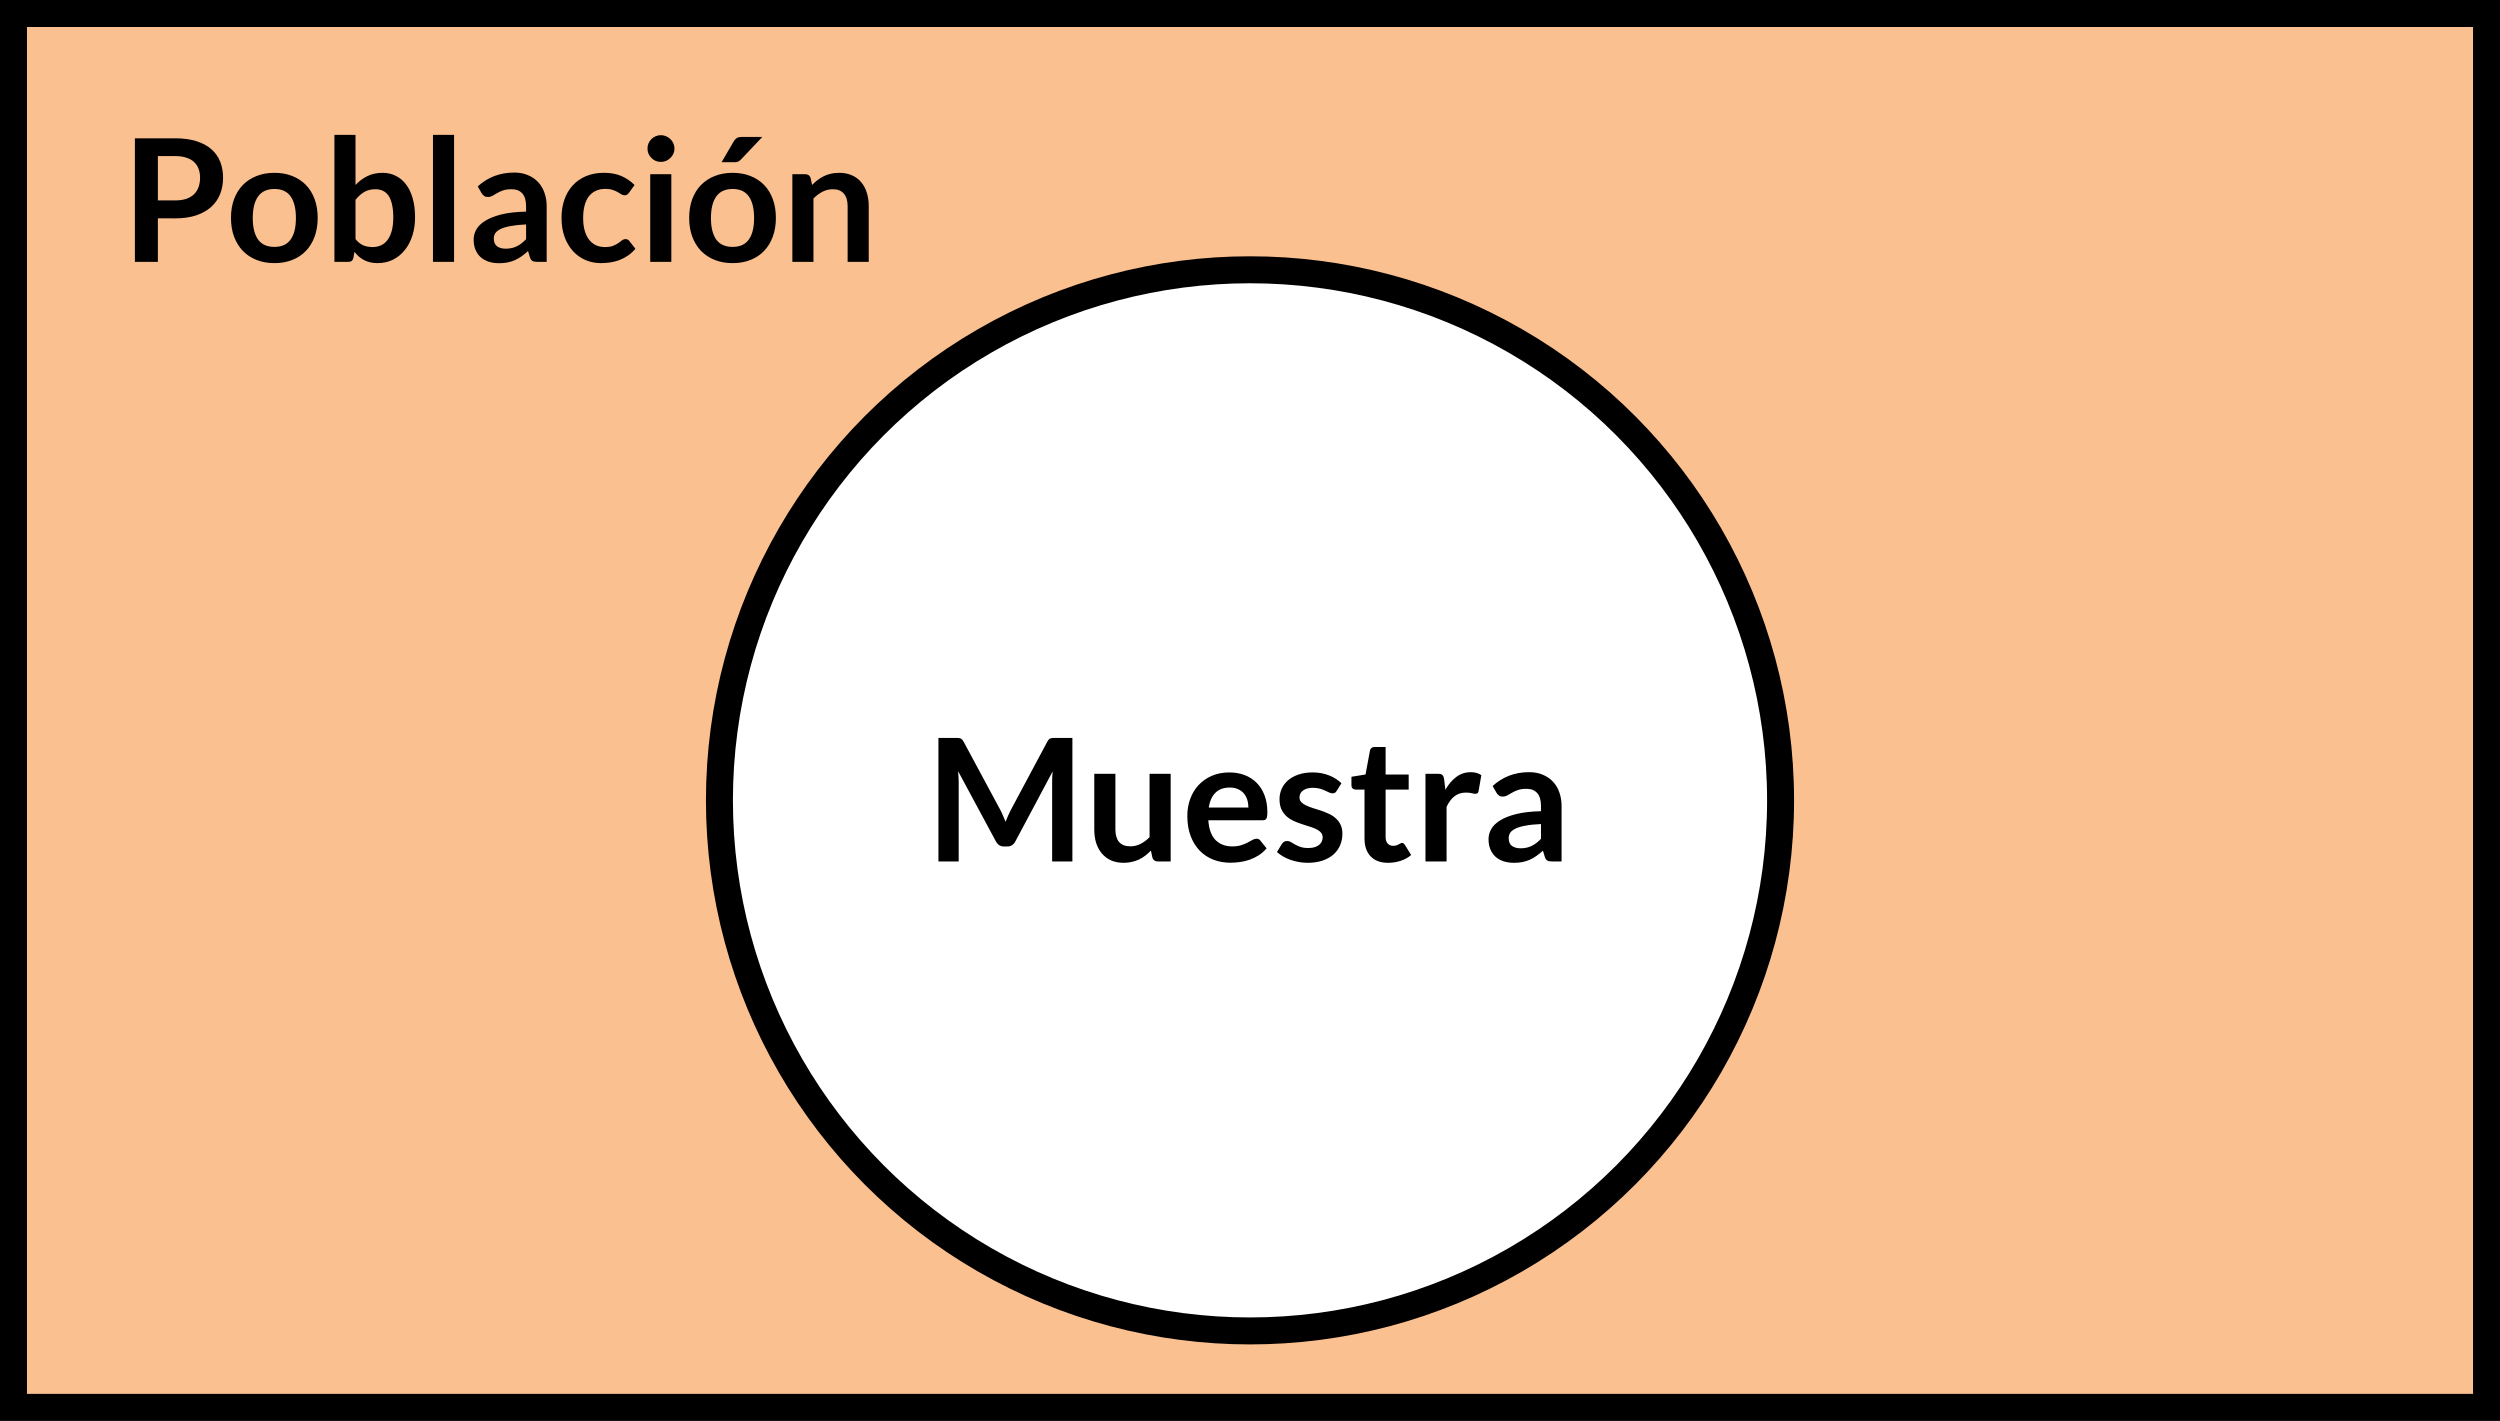 <svg xmlns="http://www.w3.org/2000/svg" width="278" height="158"><rect width="100%" height="100%" fill="#808080" stroke="none"/><path fill="#fac090" stroke="#000" stroke-width="3" paint-order="stroke markers fill" d="M1.5 1.5h275v155H1.5z"/><circle cx="139" cy="89" r="59" fill="#fff" stroke="#000" stroke-width="3" paint-order="stroke markers fill"/><path style="line-height:1.25;-inkscape-font-specification:'Lato Bold'" d="M17.555 24.282v4.835H15V15.38h4.474q1.378 0 2.385.323t1.662.903q.656.579.97 1.387.313.807.313 1.767 0 .997-.332 1.833-.333.827-.998 1.425-.665.599-1.662.931-.998.333-2.337.333zm0-1.995h1.92q.702 0 1.225-.171.522-.181.865-.504.341-.332.512-.798.171-.475.171-1.054 0-.551-.17-.998-.171-.446-.513-.76-.343-.313-.865-.475-.522-.171-1.226-.171h-1.919zM30.52 19.218q1.093 0 1.977.352.893.351 1.52.997t.969 1.577q.342.931.342 2.08 0 1.16-.342 2.09-.342.932-.97 1.587-.626.656-1.52 1.007-.883.352-1.975.352-1.093 0-1.986-.352-.893-.351-1.53-1.007-.626-.655-.978-1.586-.342-.931-.342-2.09 0-1.15.342-2.081.352-.931.979-1.577.636-.646 1.53-.997.892-.352 1.985-.352zm0 8.237q1.217 0 1.796-.817.59-.817.59-2.394 0-1.577-.59-2.404-.58-.826-1.795-.826-1.235 0-1.824.836-.59.826-.59 2.394 0 1.567.59 2.394.589.817 1.824.817zM37.187 29.117V15h2.346v5.567q.58-.617 1.311-.978.732-.371 1.71-.371.798 0 1.454.333.665.323 1.14.95.484.627.741 1.548.266.922.266 2.119 0 1.092-.295 2.023-.294.931-.845 1.615-.542.684-1.32 1.074-.77.38-1.73.38-.446 0-.817-.095-.37-.086-.674-.247-.304-.162-.57-.39-.257-.237-.494-.522l-.105.655q-.057.247-.199.352-.133.104-.37.104zm4.56-8.075q-.732 0-1.254.314-.513.304-.96.864v4.37q.4.494.865.694.475.19 1.026.19.532 0 .96-.2.427-.2.721-.608.304-.408.466-1.026.161-.627.161-1.472 0-.855-.142-1.444-.133-.599-.39-.97-.256-.37-.627-.541-.36-.171-.826-.171zM50.493 15v14.117h-2.347V15zM60.79 29.117h-1.054q-.332 0-.522-.095-.19-.104-.285-.408l-.21-.694q-.37.333-.73.589-.352.247-.732.418-.38.171-.808.257-.427.085-.95.085-.617 0-1.14-.161-.522-.171-.902-.504-.37-.332-.58-.826-.209-.494-.209-1.15 0-.551.285-1.083.295-.541.97-.969.674-.437 1.795-.722 1.12-.285 2.783-.323v-.57q0-.978-.418-1.444-.408-.475-1.197-.475-.57 0-.95.133t-.665.304q-.275.162-.513.295-.237.133-.522.133-.238 0-.409-.124-.17-.123-.275-.304l-.428-.75q1.682-1.54 4.057-1.54.855 0 1.52.286.674.275 1.14.779.465.494.703 1.187.247.694.247 1.52zm-4.56-1.463q.362 0 .666-.066.304-.067.57-.2.275-.133.522-.323.257-.2.513-.465v-1.644q-1.026.048-1.72.18-.683.124-1.101.324-.418.199-.599.465-.17.266-.17.58 0 .617.36.883.37.266.96.266zM69.947 21.432q-.104.133-.209.209-.095.076-.285.076-.18 0-.351-.105-.171-.114-.409-.247-.237-.142-.57-.247-.323-.114-.807-.114-.618 0-1.083.228-.466.219-.78.637-.303.418-.455 1.016-.152.589-.152 1.34 0 .779.161 1.387.171.608.485 1.026.313.408.76.627.446.209 1.007.209.56 0 .902-.133.352-.143.59-.304.237-.171.408-.304.18-.143.399-.143.285 0 .427.219l.675.855q-.39.456-.846.769-.456.304-.95.494-.484.18-1.007.257-.522.076-1.035.076-.903 0-1.7-.333-.799-.342-1.397-.988-.59-.646-.94-1.577-.343-.94-.343-2.137 0-1.074.304-1.986.314-.921.912-1.586.599-.675 1.482-1.055.884-.38 2.033-.38 1.093 0 1.91.352.826.351 1.482 1.007zM74.651 19.37v9.747h-2.346V19.37zm.352-2.84q0 .304-.124.57-.123.266-.332.465-.2.2-.475.323-.276.114-.59.114-.303 0-.579-.114-.266-.123-.465-.323-.2-.2-.323-.465-.114-.266-.114-.57 0-.314.114-.59.123-.275.323-.474.2-.2.465-.314.276-.123.58-.123.313 0 .589.123.275.114.475.314.209.199.332.475.124.275.124.589zM81.472 19.218q1.092 0 1.976.352.893.351 1.52.997t.969 1.577q.342.931.342 2.08 0 1.16-.342 2.09-.342.932-.97 1.587-.626.656-1.52 1.007-.883.352-1.975.352-1.093 0-1.986-.352-.893-.351-1.53-1.007-.626-.655-.978-1.586-.342-.931-.342-2.09 0-1.15.342-2.081.352-.931.979-1.577.636-.646 1.53-.997.892-.352 1.985-.352zm0 8.237q1.216 0 1.795-.817.59-.817.59-2.394 0-1.577-.59-2.404-.58-.826-1.795-.826-1.235 0-1.824.836-.59.826-.59 2.394 0 1.567.59 2.394.589.817 1.824.817zm3.296-12.227l-2.346 2.48q-.18.19-.352.266-.161.066-.427.066h-1.406l1.349-2.308q.142-.247.332-.371.19-.133.57-.133zM88.11 29.117V19.37h1.434q.456 0 .599.428l.161.769q.295-.304.618-.551.332-.247.693-.427.37-.181.789-.276.418-.095.912-.095.798 0 1.415.276.618.266 1.026.76.418.484.627 1.168.219.675.219 1.492v6.203h-2.347v-6.203q0-.893-.418-1.378-.408-.494-1.235-.494-.608 0-1.14.276-.532.275-1.007.75v7.049zM111.25 90.093q.162.304.295.636.143.323.276.656.133-.342.275-.675.143-.332.304-.636l4.066-7.61q.076-.142.152-.228.086-.085.18-.123.105-.038.229-.048.123-.01.294-.01h1.929v13.738h-2.252V86.92q0-.247.01-.542.02-.294.048-.598l-4.152 7.79q-.142.266-.37.418-.228.142-.532.142h-.352q-.304 0-.532-.142-.228-.152-.37-.418l-4.209-7.819q.038.314.048.618.019.294.019.55v8.874h-2.252V82.056h1.929q.17 0 .294.009.124.01.219.048.104.038.19.123.085.086.161.228l4.104 7.629zM124.032 86.046v6.194q0 .893.408 1.387.419.484 1.245.484.608 0 1.14-.266.532-.275 1.007-.75v-7.05h2.347v9.748h-1.435q-.456 0-.599-.428l-.161-.779q-.304.304-.627.56-.323.248-.694.428-.36.171-.788.266-.418.105-.902.105-.799 0-1.416-.266-.608-.276-1.026-.77-.418-.494-.636-1.168-.21-.684-.21-1.501v-6.194zM136.712 85.894q.921 0 1.69.294.78.295 1.34.865.56.56.874 1.387.314.817.314 1.871 0 .266-.029.447-.019.17-.085.275-.057.095-.162.143-.104.038-.266.038h-6.023q.105 1.5.808 2.204.703.703 1.862.703.57 0 .978-.133.418-.133.722-.295.314-.161.542-.294.237-.133.456-.133.142 0 .247.057.104.057.18.161l.684.855q-.39.456-.874.77-.484.304-1.016.494-.523.18-1.074.256-.541.076-1.054.076-1.017 0-1.89-.332-.875-.342-1.52-.998-.647-.665-1.017-1.634-.37-.978-.37-2.261 0-.997.322-1.871.323-.884.922-1.53.608-.655 1.472-1.035.874-.38 1.967-.38zm.047 1.681q-1.026 0-1.605.58-.58.579-.741 1.643h4.408q0-.456-.124-.855-.123-.408-.38-.712-.256-.304-.646-.475-.39-.181-.912-.181zM148.637 87.946q-.095.152-.2.218-.104.057-.265.057-.171 0-.37-.095-.19-.095-.447-.209-.257-.123-.59-.218-.322-.095-.769-.095-.693 0-1.092.294-.4.295-.4.77 0 .313.2.532.21.209.542.37.342.162.77.295.427.123.873.275.447.152.874.352.428.19.76.494.342.294.542.712.209.418.209 1.007 0 .703-.257 1.302-.256.589-.75 1.026-.494.427-1.226.674-.722.238-1.662.238-.504 0-.988-.095-.475-.086-.922-.247-.437-.162-.817-.38-.37-.219-.655-.475l.541-.893q.105-.162.247-.247.143-.086.361-.086.219 0 .409.124.2.123.456.266.256.142.598.266.352.123.884.123.418 0 .712-.095.304-.104.494-.266.2-.161.285-.37.095-.219.095-.447 0-.342-.209-.56-.2-.219-.541-.38-.333-.162-.77-.285-.427-.133-.883-.285-.447-.152-.884-.352-.427-.209-.77-.522-.332-.314-.54-.77-.2-.456-.2-1.102 0-.598.237-1.14.238-.541.694-.94.465-.409 1.15-.646.693-.247 1.595-.247 1.007 0 1.834.332.826.333 1.377.874zM154.366 95.945q-1.264 0-1.948-.713-.684-.722-.684-1.985v-5.444h-.988q-.19 0-.332-.123-.133-.124-.133-.371v-.931l1.567-.256.494-2.66q.038-.19.171-.295.143-.104.352-.104h1.216v3.068h2.565v1.672h-2.565v5.282q0 .456.228.713.228.256.608.256.218 0 .36-.047.153-.057.257-.114.114-.057.2-.105.085-.057.17-.057.105 0 .172.057.066.048.142.152l.703 1.14q-.513.428-1.178.646-.665.219-1.377.219zM158.512 95.793v-9.747h1.377q.361 0 .504.133.142.133.19.456l.142 1.178q.523-.903 1.226-1.425.703-.523 1.577-.523.722 0 1.197.333l-.304 1.757q-.029.171-.124.247-.095.067-.256.067-.143 0-.39-.067-.247-.066-.655-.066-.732 0-1.254.408-.523.399-.884 1.178v6.07zM173.646 95.793h-1.054q-.333 0-.523-.095-.19-.105-.285-.409l-.209-.693q-.37.332-.731.589-.352.247-.732.418-.38.17-.807.256-.428.086-.95.086-.618 0-1.14-.162-.523-.171-.903-.503-.37-.333-.58-.827-.208-.494-.208-1.15 0-.55.285-1.082.294-.542.969-.97.674-.436 1.795-.721t2.784-.323v-.57q0-.979-.418-1.444-.409-.475-1.197-.475-.57 0-.95.133t-.665.304q-.276.161-.513.294-.238.133-.523.133-.237 0-.408-.123-.171-.124-.276-.304l-.427-.751q1.681-1.539 4.056-1.539.855 0 1.52.285.675.276 1.14.779.466.494.703 1.188.247.693.247 1.52zm-4.56-1.463q.361 0 .665-.067.304-.066.57-.2.276-.132.523-.322.256-.2.513-.466v-1.643q-1.026.047-1.72.18-.684.124-1.102.323-.418.2-.598.466-.171.266-.171.579 0 .618.36.884.371.266.96.266z" font-weight="700" font-size="19" font-family="Lato" letter-spacing="0" word-spacing="0"/></svg>